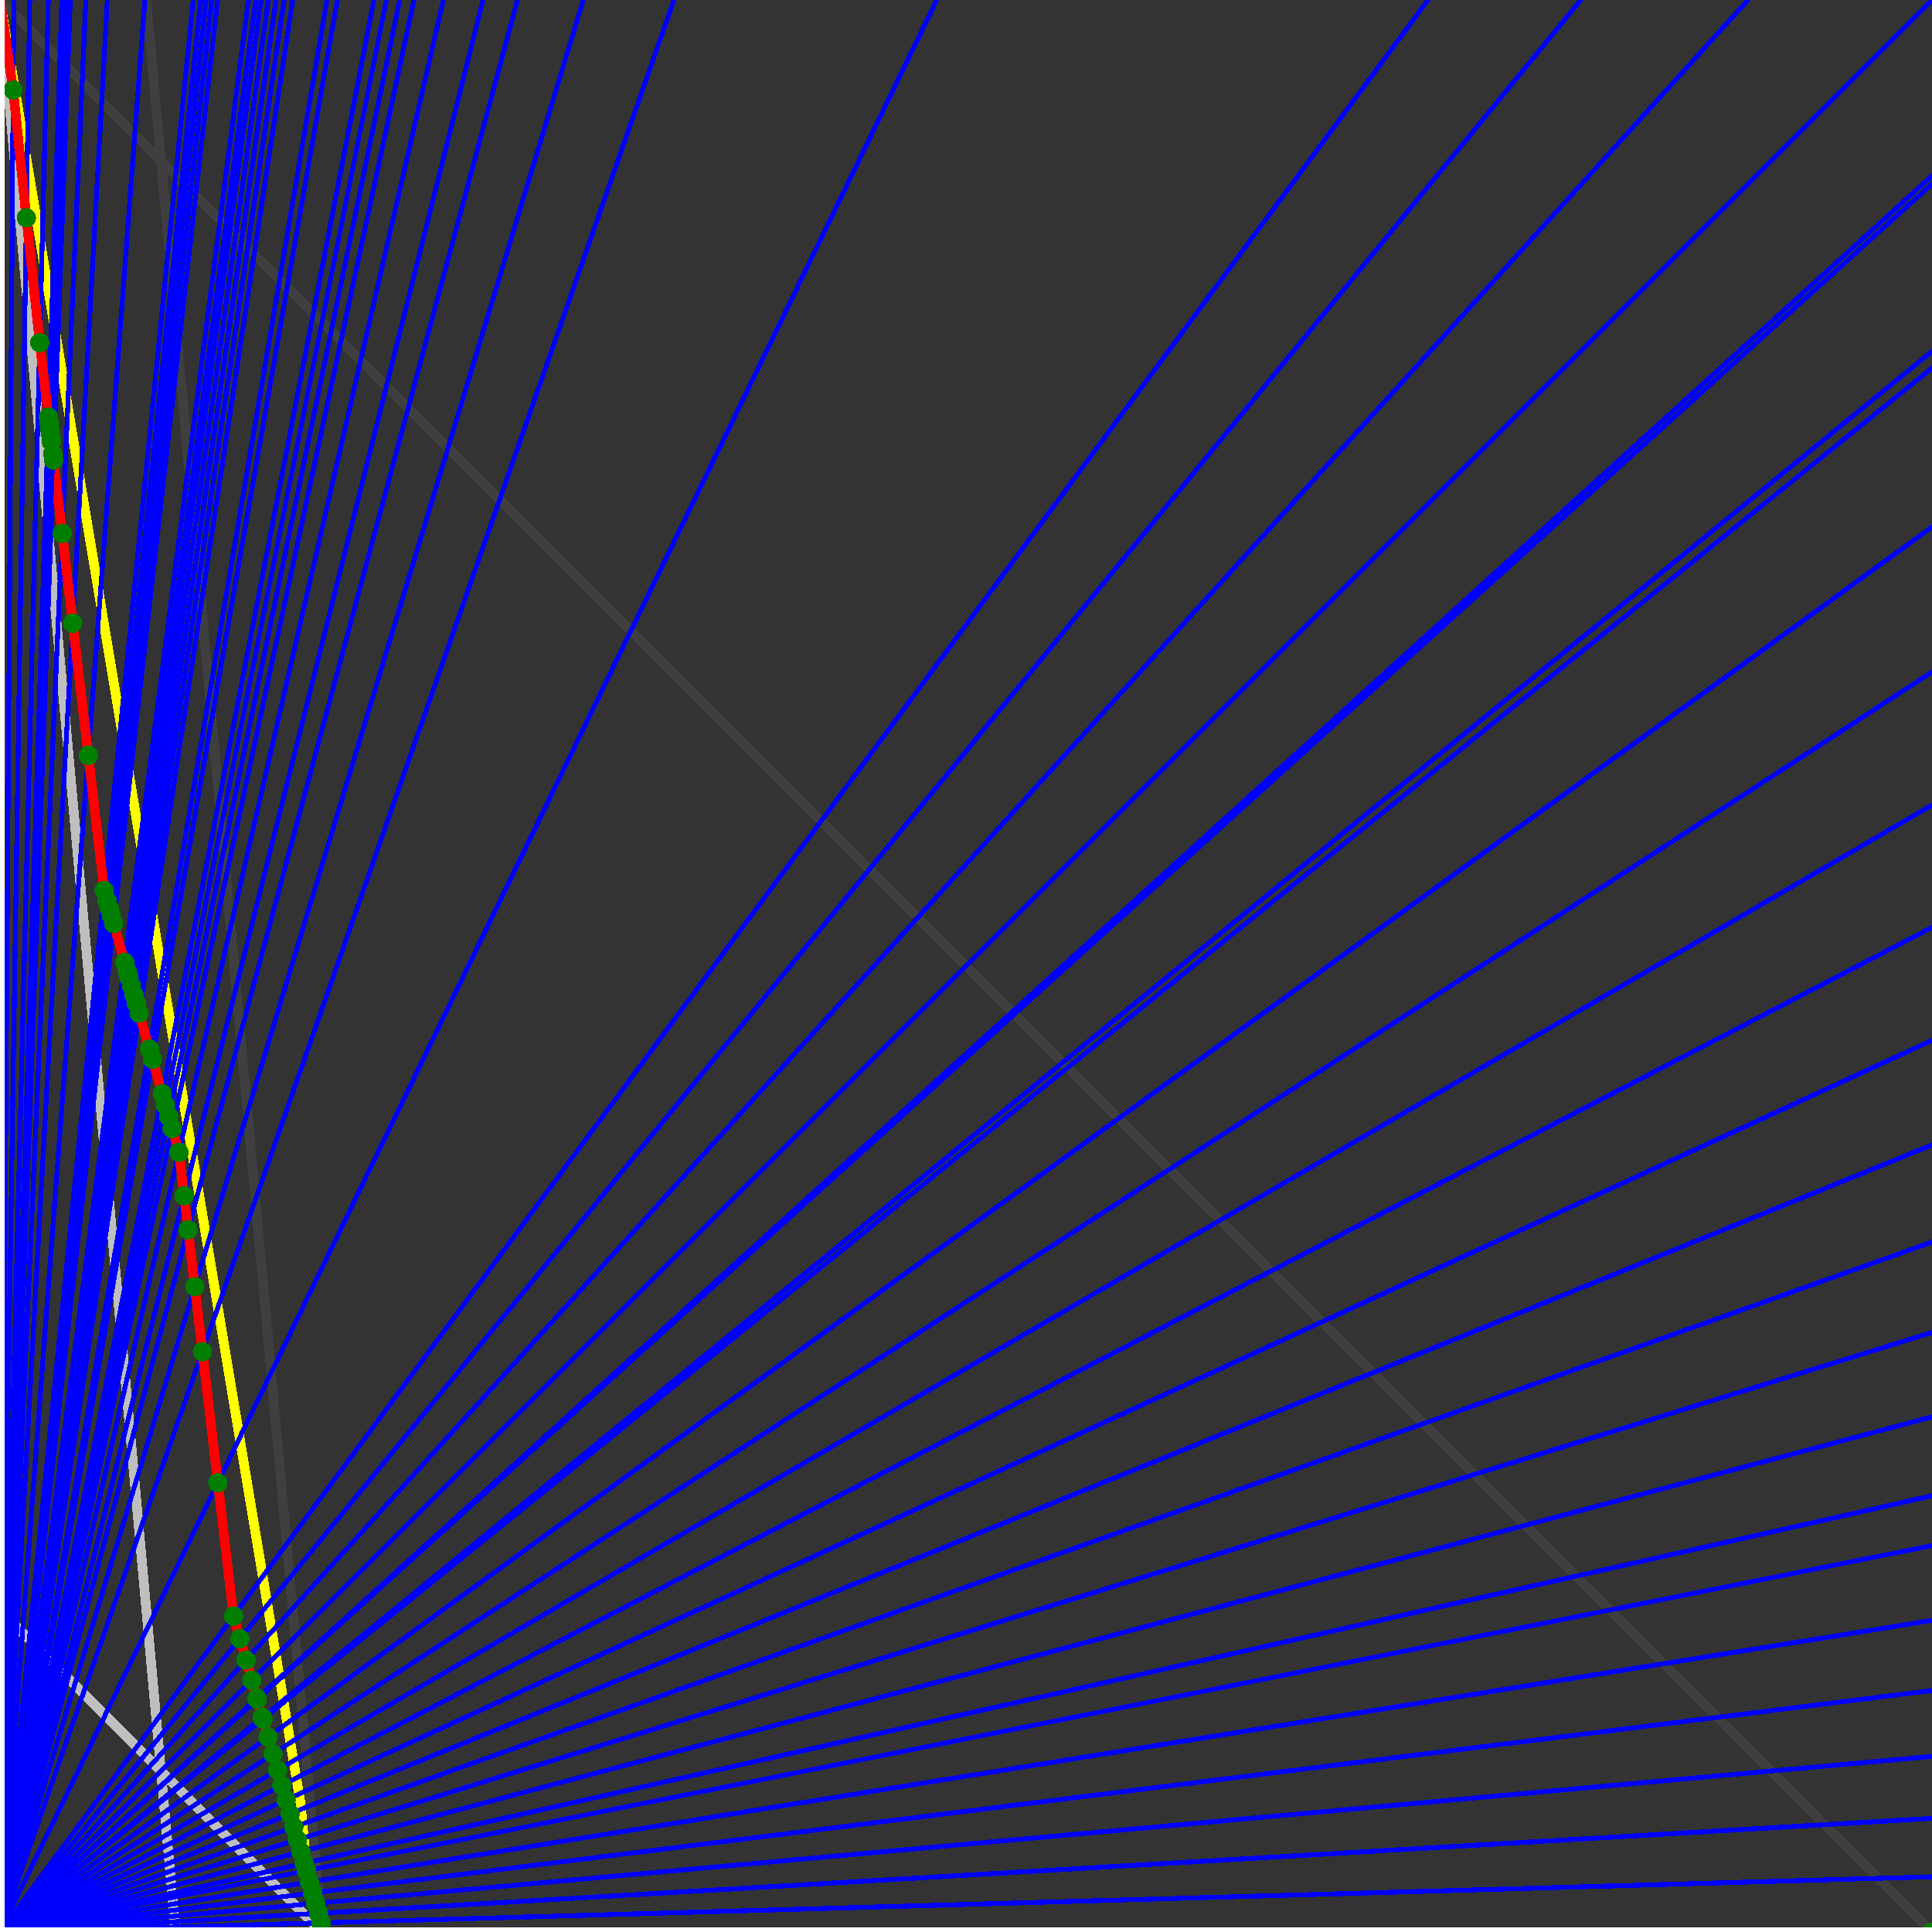 <svg xmlns="http://www.w3.org/2000/svg" version="1.1" width = "750" height = "750" viewBox = "0 0 750 750"  shape-rendering="crispEdges">
<rect x="0" y="0" width="750" height="750" fill="#333333" stroke="none"/>
<path stroke-linejoin="round" stroke-linecap="round" stroke="rgb(255,255,0)" stroke-width="3.75" fill="none" d="M 125 750 L 0 0 " />
<path stroke-linejoin="round" stroke-linecap="round" stroke="rgb(63,63,63)" stroke-width="3.75" fill="none" d="M 0 0 L 750 750 M 125 750 L 56.818 0 " />
<path stroke-linejoin="round" stroke-linecap="round" stroke="rgb(191,191,191)" stroke-width="3.75" fill="none" d="M 0 625 L 125 750 M 0 0 L 68.182 750 " />
<path stroke-linejoin="round" stroke-linecap="round" stroke="rgb(0,0,255)" stroke-width="1.875" fill="none" d="M 0 750 L 750 728.571 " />
<path stroke-linejoin="round" stroke-linecap="round" stroke="rgb(255,0,0)" stroke-width="3.75" fill="none" d="M 124.676 746.438 L 125 750 " />
<path stroke-linejoin="round" stroke-linecap="round" stroke="rgb(0,0,255)" stroke-width="1.875" fill="none" d="M 0 750 L 750 705.882 " />
<path stroke-linejoin="round" stroke-linecap="round" stroke="rgb(255,0,0)" stroke-width="3.75" fill="none" d="M 123.616 742.728 L 124.676 746.438 " />
<path stroke-linejoin="round" stroke-linecap="round" stroke="rgb(0,0,255)" stroke-width="1.875" fill="none" d="M 0 750 L 750 681.818 " />
<path stroke-linejoin="round" stroke-linecap="round" stroke="rgb(255,0,0)" stroke-width="3.75" fill="none" d="M 122.512 738.863 L 123.616 742.728 " />
<path stroke-linejoin="round" stroke-linecap="round" stroke="rgb(0,0,255)" stroke-width="1.875" fill="none" d="M 0 750 L 750 656.25 " />
<path stroke-linejoin="round" stroke-linecap="round" stroke="rgb(255,0,0)" stroke-width="3.75" fill="none" d="M 121.36 734.83 L 122.512 738.863 " />
<path stroke-linejoin="round" stroke-linecap="round" stroke="rgb(0,0,255)" stroke-width="1.875" fill="none" d="M 0 750 L 750 629.032 " />
<path stroke-linejoin="round" stroke-linecap="round" stroke="rgb(255,0,0)" stroke-width="3.75" fill="none" d="M 120.157 730.62 L 121.36 734.83 " />
<path stroke-linejoin="round" stroke-linecap="round" stroke="rgb(0,0,255)" stroke-width="1.875" fill="none" d="M 0 750 L 750 600 " />
<path stroke-linejoin="round" stroke-linecap="round" stroke="rgb(255,0,0)" stroke-width="3.75" fill="none" d="M 118.9 726.22 L 120.157 730.62 " />
<path stroke-linejoin="round" stroke-linecap="round" stroke="rgb(0,0,255)" stroke-width="1.875" fill="none" d="M 0 750 L 750 580.645 " />
<path stroke-linejoin="round" stroke-linecap="round" stroke="rgb(255,0,0)" stroke-width="3.75" fill="none" d="M 118.076 723.338 L 118.9 726.22 " />
<path stroke-linejoin="round" stroke-linecap="round" stroke="rgb(0,0,255)" stroke-width="1.875" fill="none" d="M 0 750 L 750 550 " />
<path stroke-linejoin="round" stroke-linecap="round" stroke="rgb(255,0,0)" stroke-width="3.75" fill="none" d="M 116.795 718.855 L 118.076 723.338 " />
<path stroke-linejoin="round" stroke-linecap="round" stroke="rgb(0,0,255)" stroke-width="1.875" fill="none" d="M 0 750 L 750 517.241 " />
<path stroke-linejoin="round" stroke-linecap="round" stroke="rgb(255,0,0)" stroke-width="3.75" fill="none" d="M 115.456 714.169 L 116.795 718.855 " />
<path stroke-linejoin="round" stroke-linecap="round" stroke="rgb(0,0,255)" stroke-width="1.875" fill="none" d="M 0 750 L 750 482.143 " />
<path stroke-linejoin="round" stroke-linecap="round" stroke="rgb(255,0,0)" stroke-width="3.75" fill="none" d="M 114.056 709.266 L 115.456 714.169 " />
<path stroke-linejoin="round" stroke-linecap="round" stroke="rgb(0,0,255)" stroke-width="1.875" fill="none" d="M 0 750 L 750 444.444 " />
<path stroke-linejoin="round" stroke-linecap="round" stroke="rgb(255,0,0)" stroke-width="3.75" fill="none" d="M 112.588 704.131 L 114.056 709.266 " />
<path stroke-linejoin="round" stroke-linecap="round" stroke="rgb(0,0,255)" stroke-width="1.875" fill="none" d="M 0 750 L 750 403.846 " />
<path stroke-linejoin="round" stroke-linecap="round" stroke="rgb(255,0,0)" stroke-width="3.75" fill="none" d="M 111.05 698.746 L 112.588 704.131 " />
<path stroke-linejoin="round" stroke-linecap="round" stroke="rgb(0,0,255)" stroke-width="1.875" fill="none" d="M 0 750 L 750 360 " />
<path stroke-linejoin="round" stroke-linecap="round" stroke="rgb(255,0,0)" stroke-width="3.75" fill="none" d="M 109.435 693.094 L 111.05 698.746 " />
<path stroke-linejoin="round" stroke-linecap="round" stroke="rgb(0,0,255)" stroke-width="1.875" fill="none" d="M 0 750 L 750 312.5 " />
<path stroke-linejoin="round" stroke-linecap="round" stroke="rgb(255,0,0)" stroke-width="3.75" fill="none" d="M 107.738 687.153 L 109.435 693.094 " />
<path stroke-linejoin="round" stroke-linecap="round" stroke="rgb(0,0,255)" stroke-width="1.875" fill="none" d="M 0 750 L 750 260.87 " />
<path stroke-linejoin="round" stroke-linecap="round" stroke="rgb(255,0,0)" stroke-width="3.75" fill="none" d="M 105.951 680.901 L 107.738 687.153 " />
<path stroke-linejoin="round" stroke-linecap="round" stroke="rgb(0,0,255)" stroke-width="1.875" fill="none" d="M 0 750 L 750 204.545 " />
<path stroke-linejoin="round" stroke-linecap="round" stroke="rgb(255,0,0)" stroke-width="3.75" fill="none" d="M 104.069 674.313 L 105.951 680.901 " />
<path stroke-linejoin="round" stroke-linecap="round" stroke="rgb(0,0,255)" stroke-width="1.875" fill="none" d="M 0 750 L 750 142.857 " />
<path stroke-linejoin="round" stroke-linecap="round" stroke="rgb(255,0,0)" stroke-width="3.75" fill="none" d="M 102.083 667.362 L 104.069 674.313 " />
<path stroke-linejoin="round" stroke-linecap="round" stroke="rgb(0,0,255)" stroke-width="1.875" fill="none" d="M 0 750 L 750 136.364 " />
<path stroke-linejoin="round" stroke-linecap="round" stroke="rgb(255,0,0)" stroke-width="3.75" fill="none" d="M 101.878 666.645 L 102.083 667.362 " />
<path stroke-linejoin="round" stroke-linecap="round" stroke="rgb(0,0,255)" stroke-width="1.875" fill="none" d="M 0 750 L 750 71.429 " />
<path stroke-linejoin="round" stroke-linecap="round" stroke="rgb(255,0,0)" stroke-width="3.75" fill="none" d="M 99.876 659.636 L 101.878 666.645 " />
<path stroke-linejoin="round" stroke-linecap="round" stroke="rgb(0,0,255)" stroke-width="1.875" fill="none" d="M 0 750 L 750 68.182 " />
<path stroke-linejoin="round" stroke-linecap="round" stroke="rgb(255,0,0)" stroke-width="3.75" fill="none" d="M 99.778 659.293 L 99.876 659.636 " />
<path stroke-linejoin="round" stroke-linecap="round" stroke="rgb(0,0,255)" stroke-width="1.875" fill="none" d="M 0 750 L 750 0 " />
<path stroke-linejoin="round" stroke-linecap="round" stroke="rgb(255,0,0)" stroke-width="3.75" fill="none" d="M 97.762 652.238 L 99.778 659.293 " />
<path stroke-linejoin="round" stroke-linecap="round" stroke="rgb(0,0,255)" stroke-width="1.875" fill="none" d="M 0 750 L 678.571 0 " />
<path stroke-linejoin="round" stroke-linecap="round" stroke="rgb(255,0,0)" stroke-width="3.75" fill="none" d="M 95.527 644.417 L 97.762 652.238 " />
<path stroke-linejoin="round" stroke-linecap="round" stroke="rgb(0,0,255)" stroke-width="1.875" fill="none" d="M 0 750 L 613.636 0 " />
<path stroke-linejoin="round" stroke-linecap="round" stroke="rgb(255,0,0)" stroke-width="3.75" fill="none" d="M 93.161 636.136 L 95.527 644.417 " />
<path stroke-linejoin="round" stroke-linecap="round" stroke="rgb(0,0,255)" stroke-width="1.875" fill="none" d="M 0 750 L 554.348 0 " />
<path stroke-linejoin="round" stroke-linecap="round" stroke="rgb(255,0,0)" stroke-width="3.75" fill="none" d="M 90.652 627.353 L 93.161 636.136 " />
<path stroke-linejoin="round" stroke-linecap="round" stroke="rgb(0,0,255)" stroke-width="1.875" fill="none" d="M 0 750 L 363.636 0 " />
<path stroke-linejoin="round" stroke-linecap="round" stroke="rgb(255,0,0)" stroke-width="3.75" fill="none" d="M 84.562 575.59 L 90.652 627.353 " />
<path stroke-linejoin="round" stroke-linecap="round" stroke="rgb(0,0,255)" stroke-width="1.875" fill="none" d="M 0 750 L 261.628 0 " />
<path stroke-linejoin="round" stroke-linecap="round" stroke="rgb(255,0,0)" stroke-width="3.75" fill="none" d="M 78.58 524.738 L 84.562 575.59 " />
<path stroke-linejoin="round" stroke-linecap="round" stroke="rgb(0,0,255)" stroke-width="1.875" fill="none" d="M 0 750 L 226.415 0 " />
<path stroke-linejoin="round" stroke-linecap="round" stroke="rgb(255,0,0)" stroke-width="3.75" fill="none" d="M 75.614 499.529 L 78.58 524.738 " />
<path stroke-linejoin="round" stroke-linecap="round" stroke="rgb(0,0,255)" stroke-width="1.875" fill="none" d="M 0 750 L 200.893 0 " />
<path stroke-linejoin="round" stroke-linecap="round" stroke="rgb(255,0,0)" stroke-width="3.75" fill="none" d="M 73.013 477.419 L 75.614 499.529 " />
<path stroke-linejoin="round" stroke-linecap="round" stroke="rgb(0,0,255)" stroke-width="1.875" fill="none" d="M 0 750 L 187.5 0 " />
<path stroke-linejoin="round" stroke-linecap="round" stroke="rgb(255,0,0)" stroke-width="3.75" fill="none" d="M 71.455 464.18 L 73.013 477.419 " />
<path stroke-linejoin="round" stroke-linecap="round" stroke="rgb(0,0,255)" stroke-width="1.875" fill="none" d="M 0 750 L 172.131 0 " />
<path stroke-linejoin="round" stroke-linecap="round" stroke="rgb(255,0,0)" stroke-width="3.75" fill="none" d="M 69.47 447.308 L 71.455 464.18 " />
<path stroke-linejoin="round" stroke-linecap="round" stroke="rgb(0,0,255)" stroke-width="1.875" fill="none" d="M 0 750 L 160.714 0 " />
<path stroke-linejoin="round" stroke-linecap="round" stroke="rgb(255,0,0)" stroke-width="3.75" fill="none" d="M 66.837 438.093 L 69.47 447.308 " />
<path stroke-linejoin="round" stroke-linecap="round" stroke="rgb(0,0,255)" stroke-width="1.875" fill="none" d="M 0 750 L 155.172 0 " />
<path stroke-linejoin="round" stroke-linecap="round" stroke="rgb(255,0,0)" stroke-width="3.75" fill="none" d="M 65.501 433.414 L 66.837 438.093 " />
<path stroke-linejoin="round" stroke-linecap="round" stroke="rgb(0,0,255)" stroke-width="1.875" fill="none" d="M 0 750 L 150 0 " />
<path stroke-linejoin="round" stroke-linecap="round" stroke="rgb(255,0,0)" stroke-width="3.75" fill="none" d="M 64.216 428.919 L 65.501 433.414 " />
<path stroke-linejoin="round" stroke-linecap="round" stroke="rgb(0,0,255)" stroke-width="1.875" fill="none" d="M 0 750 L 145.161 0 " />
<path stroke-linejoin="round" stroke-linecap="round" stroke="rgb(255,0,0)" stroke-width="3.75" fill="none" d="M 62.981 424.597 L 64.216 428.919 " />
<path stroke-linejoin="round" stroke-linecap="round" stroke="rgb(0,0,255)" stroke-width="1.875" fill="none" d="M 0 750 L 130.952 0 " />
<path stroke-linejoin="round" stroke-linecap="round" stroke="rgb(255,0,0)" stroke-width="3.75" fill="none" d="M 59.155 411.204 L 62.981 424.597 " />
<path stroke-linejoin="round" stroke-linecap="round" stroke="rgb(0,0,255)" stroke-width="1.875" fill="none" d="M 0 750 L 126.923 0 " />
<path stroke-linejoin="round" stroke-linecap="round" stroke="rgb(255,0,0)" stroke-width="3.75" fill="none" d="M 58.012 407.203 L 59.155 411.204 " />
<path stroke-linejoin="round" stroke-linecap="round" stroke="rgb(0,0,255)" stroke-width="1.875" fill="none" d="M 0 750 L 113.636 0 " />
<path stroke-linejoin="round" stroke-linecap="round" stroke="rgb(255,0,0)" stroke-width="3.75" fill="none" d="M 54.043 393.314 L 58.012 407.203 " />
<path stroke-linejoin="round" stroke-linecap="round" stroke="rgb(0,0,255)" stroke-width="1.875" fill="none" d="M 0 750 L 110.294 0 " />
<path stroke-linejoin="round" stroke-linecap="round" stroke="rgb(255,0,0)" stroke-width="3.75" fill="none" d="M 52.994 389.641 L 54.043 393.314 " />
<path stroke-linejoin="round" stroke-linecap="round" stroke="rgb(0,0,255)" stroke-width="1.875" fill="none" d="M 0 750 L 107.143 0 " />
<path stroke-linejoin="round" stroke-linecap="round" stroke="rgb(255,0,0)" stroke-width="3.75" fill="none" d="M 51.985 386.108 L 52.994 389.641 " />
<path stroke-linejoin="round" stroke-linecap="round" stroke="rgb(0,0,255)" stroke-width="1.875" fill="none" d="M 0 750 L 104.167 0 " />
<path stroke-linejoin="round" stroke-linecap="round" stroke="rgb(255,0,0)" stroke-width="3.75" fill="none" d="M 51.013 382.707 L 51.985 386.108 " />
<path stroke-linejoin="round" stroke-linecap="round" stroke="rgb(0,0,255)" stroke-width="1.875" fill="none" d="M 0 750 L 101.351 0 " />
<path stroke-linejoin="round" stroke-linecap="round" stroke="rgb(255,0,0)" stroke-width="3.75" fill="none" d="M 50.077 379.431 L 51.013 382.707 " />
<path stroke-linejoin="round" stroke-linecap="round" stroke="rgb(0,0,255)" stroke-width="1.875" fill="none" d="M 0 750 L 99.265 0 " />
<path stroke-linejoin="round" stroke-linecap="round" stroke="rgb(255,0,0)" stroke-width="3.75" fill="none" d="M 49.372 376.965 L 50.077 379.431 " />
<path stroke-linejoin="round" stroke-linecap="round" stroke="rgb(0,0,255)" stroke-width="1.875" fill="none" d="M 0 750 L 96.429 0 " />
<path stroke-linejoin="round" stroke-linecap="round" stroke="rgb(255,0,0)" stroke-width="3.75" fill="none" d="M 48.399 373.56 L 49.372 376.965 " />
<path stroke-linejoin="round" stroke-linecap="round" stroke="rgb(0,0,255)" stroke-width="1.875" fill="none" d="M 0 750 L 84.507 0 " />
<path stroke-linejoin="round" stroke-linecap="round" stroke="rgb(255,0,0)" stroke-width="3.75" fill="none" d="M 44.108 358.541 L 48.399 373.56 " />
<path stroke-linejoin="round" stroke-linecap="round" stroke="rgb(0,0,255)" stroke-width="1.875" fill="none" d="M 0 750 L 82.192 0 " />
<path stroke-linejoin="round" stroke-linecap="round" stroke="rgb(255,0,0)" stroke-width="3.75" fill="none" d="M 43.235 355.484 L 44.108 358.541 " />
<path stroke-linejoin="round" stroke-linecap="round" stroke="rgb(0,0,255)" stroke-width="1.875" fill="none" d="M 0 750 L 80 0 " />
<path stroke-linejoin="round" stroke-linecap="round" stroke="rgb(255,0,0)" stroke-width="3.75" fill="none" d="M 42.395 352.545 L 43.235 355.484 " />
<path stroke-linejoin="round" stroke-linecap="round" stroke="rgb(0,0,255)" stroke-width="1.875" fill="none" d="M 0 750 L 77.922 0 " />
<path stroke-linejoin="round" stroke-linecap="round" stroke="rgb(255,0,0)" stroke-width="3.75" fill="none" d="M 41.588 349.719 L 42.395 352.545 " />
<path stroke-linejoin="round" stroke-linecap="round" stroke="rgb(0,0,255)" stroke-width="1.875" fill="none" d="M 0 750 L 75 0 " />
<path stroke-linejoin="round" stroke-linecap="round" stroke="rgb(255,0,0)" stroke-width="3.75" fill="none" d="M 40.432 345.676 L 41.588 349.719 " />
<path stroke-linejoin="round" stroke-linecap="round" stroke="rgb(0,0,255)" stroke-width="1.875" fill="none" d="M 0 750 L 56.25 0 " />
<path stroke-linejoin="round" stroke-linecap="round" stroke="rgb(255,0,0)" stroke-width="3.75" fill="none" d="M 34.26 293.206 L 40.432 345.676 " />
<path stroke-linejoin="round" stroke-linecap="round" stroke="rgb(0,0,255)" stroke-width="1.875" fill="none" d="M 0 750 L 41.667 0 " />
<path stroke-linejoin="round" stroke-linecap="round" stroke="rgb(255,0,0)" stroke-width="3.75" fill="none" d="M 28.229 241.885 L 34.26 293.206 " />
<path stroke-linejoin="round" stroke-linecap="round" stroke="rgb(0,0,255)" stroke-width="1.875" fill="none" d="M 0 750 L 33.333 0 " />
<path stroke-linejoin="round" stroke-linecap="round" stroke="rgb(255,0,0)" stroke-width="3.75" fill="none" d="M 24.131 207.055 L 28.229 241.885 " />
<path stroke-linejoin="round" stroke-linecap="round" stroke="rgb(0,0,255)" stroke-width="1.875" fill="none" d="M 0 750 L 27.273 0 " />
<path stroke-linejoin="round" stroke-linecap="round" stroke="rgb(255,0,0)" stroke-width="3.75" fill="none" d="M 20.779 178.567 L 24.131 207.055 " />
<path stroke-linejoin="round" stroke-linecap="round" stroke="rgb(0,0,255)" stroke-width="1.875" fill="none" d="M 0 750 L 26.786 0 " />
<path stroke-linejoin="round" stroke-linecap="round" stroke="rgb(255,0,0)" stroke-width="3.75" fill="none" d="M 20.495 176.147 L 20.779 178.567 " />
<path stroke-linejoin="round" stroke-linecap="round" stroke="rgb(0,0,255)" stroke-width="1.875" fill="none" d="M 0 750 L 25.862 0 " />
<path stroke-linejoin="round" stroke-linecap="round" stroke="rgb(255,0,0)" stroke-width="3.75" fill="none" d="M 19.948 171.502 L 20.495 176.147 " />
<path stroke-linejoin="round" stroke-linecap="round" stroke="rgb(0,0,255)" stroke-width="1.875" fill="none" d="M 0 750 L 25.641 0 " />
<path stroke-linejoin="round" stroke-linecap="round" stroke="rgb(255,0,0)" stroke-width="3.75" fill="none" d="M 19.816 170.379 L 19.948 171.502 " />
<path stroke-linejoin="round" stroke-linecap="round" stroke="rgb(0,0,255)" stroke-width="1.875" fill="none" d="M 0 750 L 25.21 0 " />
<path stroke-linejoin="round" stroke-linecap="round" stroke="rgb(255,0,0)" stroke-width="3.75" fill="none" d="M 19.557 168.177 L 19.816 170.379 " />
<path stroke-linejoin="round" stroke-linecap="round" stroke="rgb(0,0,255)" stroke-width="1.875" fill="none" d="M 0 750 L 25 0 " />
<path stroke-linejoin="round" stroke-linecap="round" stroke="rgb(255,0,0)" stroke-width="3.75" fill="none" d="M 19.43 167.097 L 19.557 168.177 " />
<path stroke-linejoin="round" stroke-linecap="round" stroke="rgb(0,0,255)" stroke-width="1.875" fill="none" d="M 0 750 L 24.59 0 " />
<path stroke-linejoin="round" stroke-linecap="round" stroke="rgb(255,0,0)" stroke-width="3.75" fill="none" d="M 19.181 164.98 L 19.43 167.097 " />
<path stroke-linejoin="round" stroke-linecap="round" stroke="rgb(0,0,255)" stroke-width="1.875" fill="none" d="M 0 750 L 24.39 0 " />
<path stroke-linejoin="round" stroke-linecap="round" stroke="rgb(255,0,0)" stroke-width="3.75" fill="none" d="M 19.059 163.941 L 19.181 164.98 " />
<path stroke-linejoin="round" stroke-linecap="round" stroke="rgb(0,0,255)" stroke-width="1.875" fill="none" d="M 0 750 L 24.194 0 " />
<path stroke-linejoin="round" stroke-linecap="round" stroke="rgb(255,0,0)" stroke-width="3.75" fill="none" d="M 18.938 162.916 L 19.059 163.941 " />
<path stroke-linejoin="round" stroke-linecap="round" stroke="rgb(0,0,255)" stroke-width="1.875" fill="none" d="M 0 750 L 24 0 " />
<path stroke-linejoin="round" stroke-linecap="round" stroke="rgb(255,0,0)" stroke-width="3.75" fill="none" d="M 18.819 161.904 L 18.938 162.916 " />
<path stroke-linejoin="round" stroke-linecap="round" stroke="rgb(0,0,255)" stroke-width="1.875" fill="none" d="M 0 750 L 18.75 0 " />
<path stroke-linejoin="round" stroke-linecap="round" stroke="rgb(255,0,0)" stroke-width="3.75" fill="none" d="M 15.424 133.045 L 18.819 161.904 " />
<path stroke-linejoin="round" stroke-linecap="round" stroke="rgb(0,0,255)" stroke-width="1.875" fill="none" d="M 0 750 L 11.538 0 " />
<path stroke-linejoin="round" stroke-linecap="round" stroke="rgb(255,0,0)" stroke-width="3.75" fill="none" d="M 10.238 84.543 L 15.424 133.044 " />
<path stroke-linejoin="round" stroke-linecap="round" stroke="rgb(0,0,255)" stroke-width="1.875" fill="none" d="M 0 750 L 5.357 0 " />
<path stroke-linejoin="round" stroke-linecap="round" stroke="rgb(255,0,0)" stroke-width="3.75" fill="none" d="M 5.108 34.941 L 10.238 84.543 " />
<path stroke-linejoin="round" stroke-linecap="round" stroke="rgb(0,0,255)" stroke-width="1.875" fill="none" d="M 0 750 L 0 0 " />
<path stroke-linejoin="round" stroke-linecap="round" stroke="rgb(255,0,0)" stroke-width="3.75" fill="none" d="M 0 0 L 5.108 34.941 " />
<circle cx="124.676" cy="746.438" r="3.75" style="fill:rgb(0,127,0);stroke-width:1" /><circle cx="123.616" cy="742.728" r="3.75" style="fill:rgb(0,127,0);stroke-width:1" /><circle cx="122.512" cy="738.863" r="3.75" style="fill:rgb(0,127,0);stroke-width:1" /><circle cx="121.36" cy="734.83" r="3.75" style="fill:rgb(0,127,0);stroke-width:1" /><circle cx="120.157" cy="730.62" r="3.75" style="fill:rgb(0,127,0);stroke-width:1" /><circle cx="118.9" cy="726.22" r="3.75" style="fill:rgb(0,127,0);stroke-width:1" /><circle cx="118.076" cy="723.338" r="3.75" style="fill:rgb(0,127,0);stroke-width:1" /><circle cx="116.795" cy="718.855" r="3.75" style="fill:rgb(0,127,0);stroke-width:1" /><circle cx="115.456" cy="714.169" r="3.75" style="fill:rgb(0,127,0);stroke-width:1" /><circle cx="114.056" cy="709.266" r="3.75" style="fill:rgb(0,127,0);stroke-width:1" /><circle cx="112.588" cy="704.131" r="3.75" style="fill:rgb(0,127,0);stroke-width:1" /><circle cx="111.05" cy="698.746" r="3.75" style="fill:rgb(0,127,0);stroke-width:1" /><circle cx="109.435" cy="693.094" r="3.75" style="fill:rgb(0,127,0);stroke-width:1" /><circle cx="107.738" cy="687.153" r="3.75" style="fill:rgb(0,127,0);stroke-width:1" /><circle cx="105.951" cy="680.901" r="3.75" style="fill:rgb(0,127,0);stroke-width:1" /><circle cx="104.069" cy="674.313" r="3.75" style="fill:rgb(0,127,0);stroke-width:1" /><circle cx="102.083" cy="667.361" r="3.75" style="fill:rgb(0,127,0);stroke-width:1" /><circle cx="101.878" cy="666.645" r="3.75" style="fill:rgb(0,127,0);stroke-width:1" /><circle cx="99.876" cy="659.636" r="3.75" style="fill:rgb(0,127,0);stroke-width:1" /><circle cx="99.778" cy="659.293" r="3.75" style="fill:rgb(0,127,0);stroke-width:1" /><circle cx="97.762" cy="652.238" r="3.75" style="fill:rgb(0,127,0);stroke-width:1" /><circle cx="95.527" cy="644.417" r="3.75" style="fill:rgb(0,127,0);stroke-width:1" /><circle cx="93.161" cy="636.136" r="3.75" style="fill:rgb(0,127,0);stroke-width:1" /><circle cx="90.652" cy="627.353" r="3.75" style="fill:rgb(0,127,0);stroke-width:1" /><circle cx="84.562" cy="575.59" r="3.75" style="fill:rgb(0,127,0);stroke-width:1" /><circle cx="78.58" cy="524.738" r="3.75" style="fill:rgb(0,127,0);stroke-width:1" /><circle cx="75.614" cy="499.529" r="3.75" style="fill:rgb(0,127,0);stroke-width:1" /><circle cx="73.013" cy="477.419" r="3.75" style="fill:rgb(0,127,0);stroke-width:1" /><circle cx="71.455" cy="464.18" r="3.75" style="fill:rgb(0,127,0);stroke-width:1" /><circle cx="69.47" cy="447.308" r="3.75" style="fill:rgb(0,127,0);stroke-width:1" /><circle cx="66.837" cy="438.093" r="3.75" style="fill:rgb(0,127,0);stroke-width:1" /><circle cx="65.501" cy="433.414" r="3.75" style="fill:rgb(0,127,0);stroke-width:1" /><circle cx="64.216" cy="428.919" r="3.75" style="fill:rgb(0,127,0);stroke-width:1" /><circle cx="62.981" cy="424.597" r="3.75" style="fill:rgb(0,127,0);stroke-width:1" /><circle cx="59.155" cy="411.204" r="3.75" style="fill:rgb(0,127,0);stroke-width:1" /><circle cx="58.012" cy="407.203" r="3.75" style="fill:rgb(0,127,0);stroke-width:1" /><circle cx="54.043" cy="393.314" r="3.75" style="fill:rgb(0,127,0);stroke-width:1" /><circle cx="52.994" cy="389.641" r="3.75" style="fill:rgb(0,127,0);stroke-width:1" /><circle cx="51.985" cy="386.108" r="3.75" style="fill:rgb(0,127,0);stroke-width:1" /><circle cx="51.013" cy="382.707" r="3.75" style="fill:rgb(0,127,0);stroke-width:1" /><circle cx="50.077" cy="379.431" r="3.75" style="fill:rgb(0,127,0);stroke-width:1" /><circle cx="49.372" cy="376.965" r="3.75" style="fill:rgb(0,127,0);stroke-width:1" /><circle cx="48.399" cy="373.56" r="3.75" style="fill:rgb(0,127,0);stroke-width:1" /><circle cx="44.108" cy="358.541" r="3.75" style="fill:rgb(0,127,0);stroke-width:1" /><circle cx="43.235" cy="355.484" r="3.75" style="fill:rgb(0,127,0);stroke-width:1" /><circle cx="42.395" cy="352.545" r="3.75" style="fill:rgb(0,127,0);stroke-width:1" /><circle cx="41.588" cy="349.719" r="3.75" style="fill:rgb(0,127,0);stroke-width:1" /><circle cx="40.432" cy="345.676" r="3.75" style="fill:rgb(0,127,0);stroke-width:1" /><circle cx="34.26" cy="293.206" r="3.75" style="fill:rgb(0,127,0);stroke-width:1" /><circle cx="28.229" cy="241.885" r="3.75" style="fill:rgb(0,127,0);stroke-width:1" /><circle cx="24.131" cy="207.054" r="3.75" style="fill:rgb(0,127,0);stroke-width:1" /><circle cx="20.779" cy="178.567" r="3.75" style="fill:rgb(0,127,0);stroke-width:1" /><circle cx="20.495" cy="176.147" r="3.75" style="fill:rgb(0,127,0);stroke-width:1" /><circle cx="19.948" cy="171.502" r="3.75" style="fill:rgb(0,127,0);stroke-width:1" /><circle cx="19.816" cy="170.379" r="3.75" style="fill:rgb(0,127,0);stroke-width:1" /><circle cx="19.557" cy="168.177" r="3.75" style="fill:rgb(0,127,0);stroke-width:1" /><circle cx="19.43" cy="167.097" r="3.75" style="fill:rgb(0,127,0);stroke-width:1" /><circle cx="19.181" cy="164.98" r="3.75" style="fill:rgb(0,127,0);stroke-width:1" /><circle cx="19.059" cy="163.941" r="3.75" style="fill:rgb(0,127,0);stroke-width:1" /><circle cx="18.938" cy="162.916" r="3.75" style="fill:rgb(0,127,0);stroke-width:1" /><circle cx="18.819" cy="161.904" r="3.75" style="fill:rgb(0,127,0);stroke-width:1" /><circle cx="15.424" cy="133.045" r="3.75" style="fill:rgb(0,127,0);stroke-width:1" /><circle cx="10.238" cy="84.543" r="3.75" style="fill:rgb(0,127,0);stroke-width:1" /><circle cx="5.108" cy="34.941" r="3.75" style="fill:rgb(0,127,0);stroke-width:1" /><circle cx="750" cy="750" r="3.75" style="fill:rgb(0,127,0);stroke-width:1" /><path stroke-linejoin="round" stroke-linecap="round" stroke="rgb(255,255,255)" stroke-width="3.75" fill="none" d="M 0 750 L 750 750 M 0 750 L 0 0 " />

</svg>